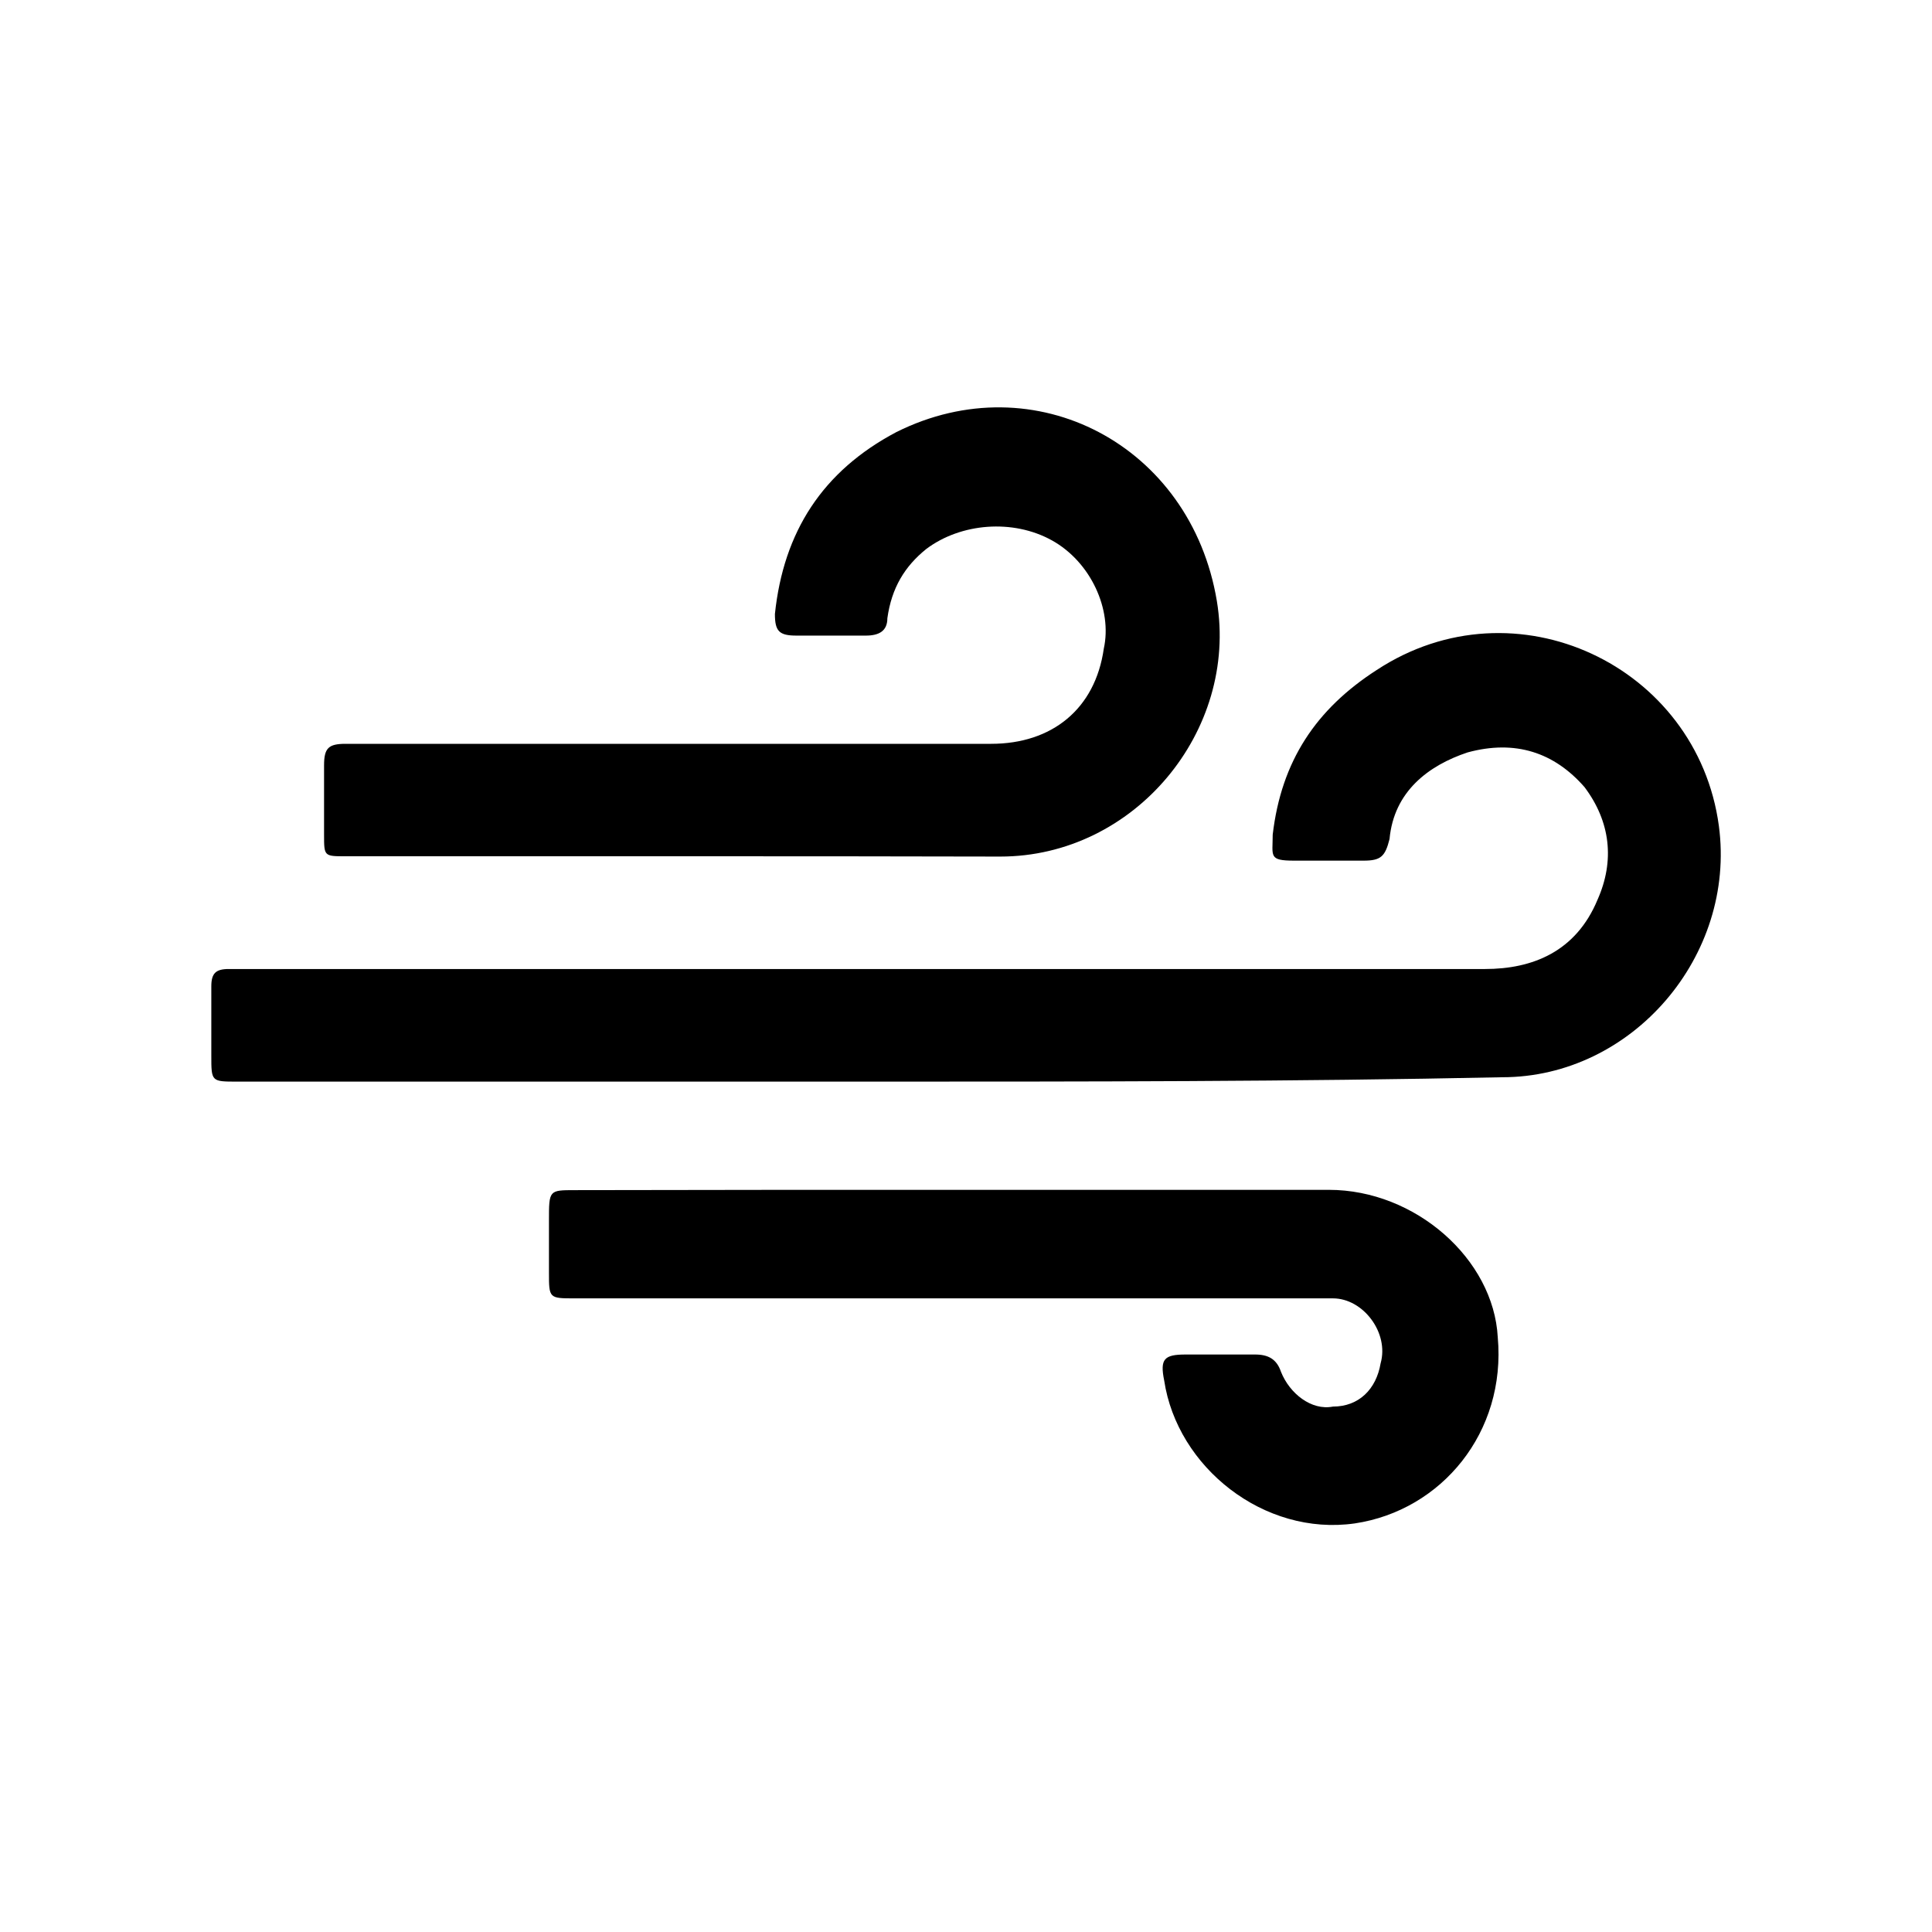 <?xml version="1.0" encoding="utf-8"?>
<!-- Generator: Adobe Illustrator 24.0.1, SVG Export Plug-In . SVG Version: 6.00 Build 0)  -->
<svg version="1.1" id="Layer_1" xmlns="http://www.w3.org/2000/svg" xmlns:xlink="http://www.w3.org/1999/xlink" x="0px" y="0px"
	 viewBox="0 0 128 128" style="enable-background:new 0 0 128 128;" xml:space="preserve">
<path d="M57.91,71.66c-14.06,0-28.13,0-42.19,0c-1.72,0-1.72,0-1.72-1.72c0-1.43,0-2.87,0-4.59c0-0.86,0.29-1.15,1.15-1.15
	c0.29,0,0.86,0,1.15,0c27.55,0,54.82,0,82.08,0c3.16,0,6.03-1.15,7.46-4.59c1.15-2.58,0.86-5.17-0.86-7.46
	c-2.01-2.3-4.59-3.16-7.75-2.3c-2.58,0.86-4.88,2.58-5.17,5.74c-0.29,1.15-0.57,1.43-1.72,1.43c-1.43,0-2.87,0-4.59,0
	s-1.43-0.29-1.43-1.72c0.57-4.88,2.87-8.32,6.89-10.91c9.18-6.03,21.24-0.29,22.67,10.33c1.15,8.61-5.74,16.65-14.35,16.65
	C85.75,71.66,71.97,71.66,57.91,71.66z M44.71,56.73c-7.17,0-14.64,0-21.81,0c-1.43,0-1.43,0-1.43-1.43c0-1.43,0-2.87,0-4.59
	c0-1.15,0.29-1.43,1.43-1.43c4.59,0,8.9,0,13.78,0c9.47,0,19.52,0,28.99,0c4.02,0,6.89-2.3,7.46-6.31c0.57-2.58-0.86-5.74-3.44-7.17
	c-2.58-1.43-6.03-1.15-8.32,0.57c-1.43,1.15-2.3,2.58-2.58,4.59c0,0.86-0.57,1.15-1.43,1.15c-1.43,0-2.87,0-4.59,0
	c-1.15,0-1.43-0.29-1.43-1.43c0.57-5.45,3.16-9.47,8.04-12.05c9.18-4.59,19.52,0.86,21.24,11.19c1.43,8.61-5.45,16.93-14.35,16.93
	C59.06,56.73,51.88,56.73,44.71,56.73z M63.36,78.83c8.32,0,16.36,0,24.68,0c5.74,0,10.91,4.59,11.19,9.76
	c0.57,6.31-3.73,11.48-9.47,12.34c-6.03,0.86-11.77-3.73-12.63-9.47c-0.29-1.43,0-1.72,1.43-1.72c1.43,0,2.87,0,4.59,0
	c0.86,0,1.43,0.29,1.72,1.15c0.57,1.43,2.01,2.58,3.44,2.3c1.72,0,2.87-1.15,3.16-2.87c0.57-2.01-1.15-4.3-3.16-4.3
	c-0.57,0-0.86,0-1.43,0c-16.07,0-32.72,0-48.79,0c-1.72,0-1.72,0-1.72-1.72c0-1.15,0-2.3,0-3.44c0-2.01,0-2.01,1.72-2.01
	C46.43,78.83,54.75,78.83,63.36,78.83z"/>
</svg>

